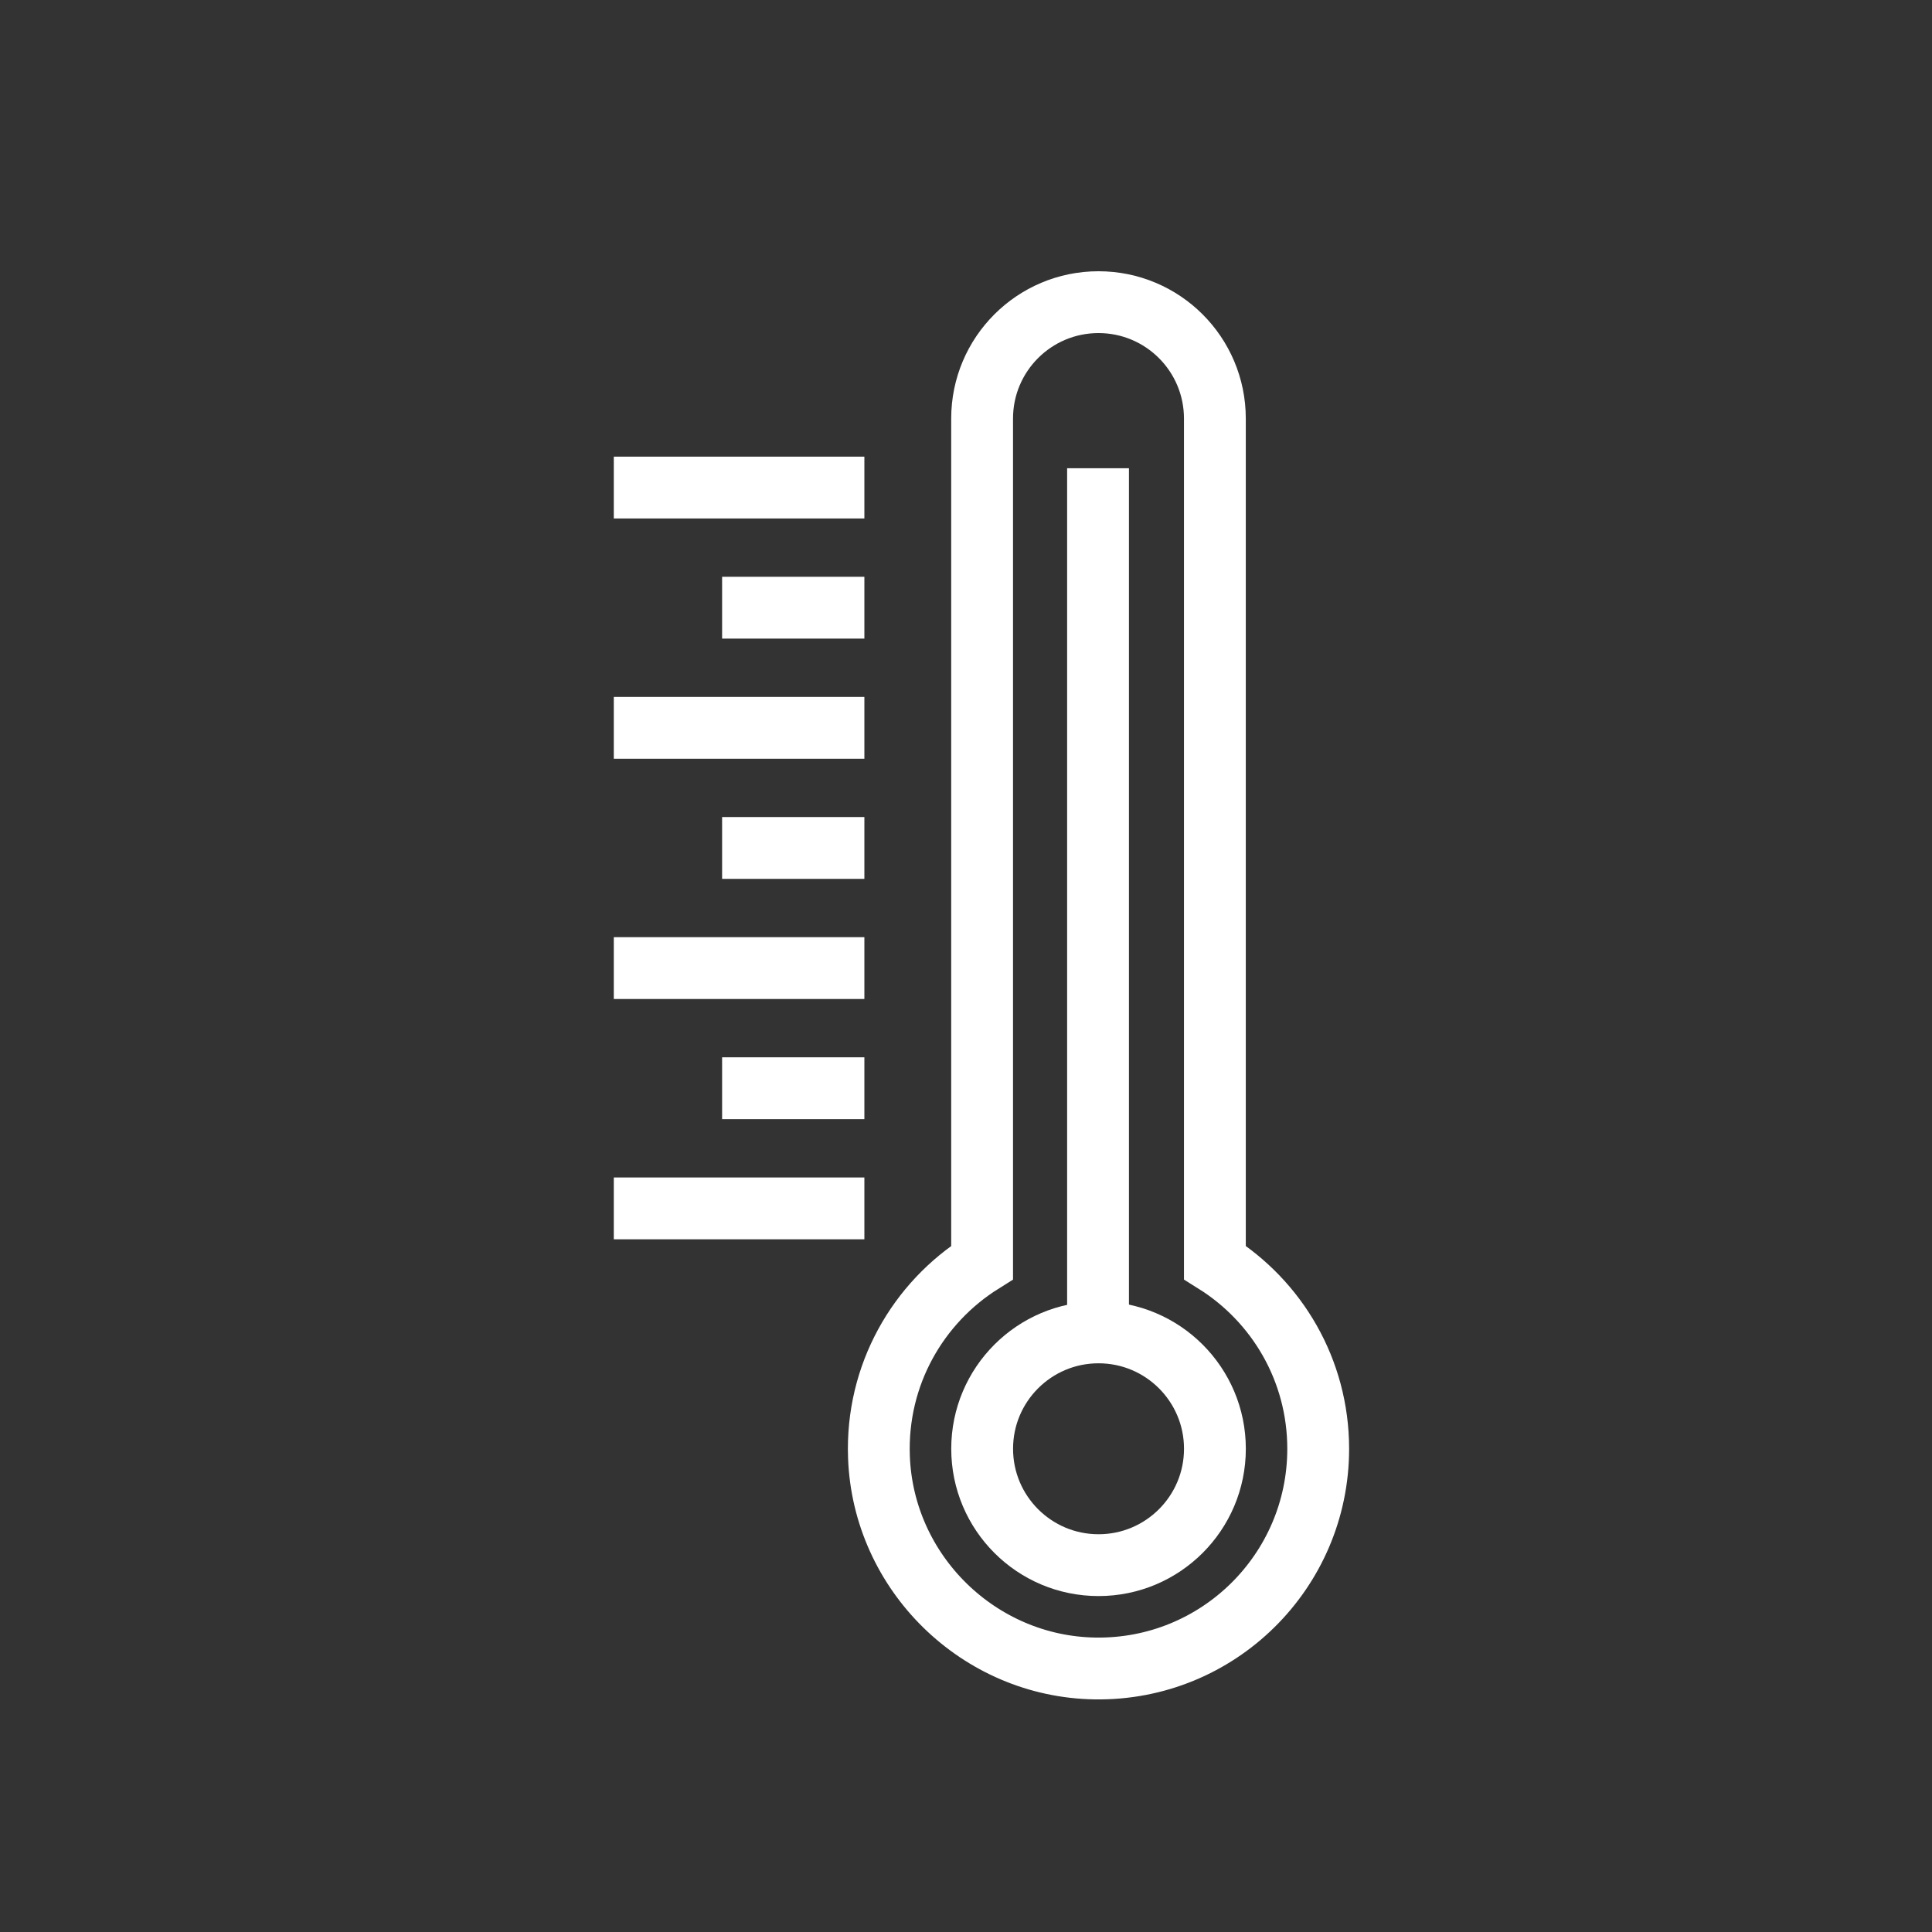<?xml version="1.0" encoding="utf-8"?>
<!-- Generator: Adobe Illustrator 24.1.0, SVG Export Plug-In . SVG Version: 6.00 Build 0)  -->
<svg version="1.1" xmlns="http://www.w3.org/2000/svg" xmlns:xlink="http://www.w3.org/1999/xlink" x="0px" y="0px"
	 viewBox="0 0 500 500" style="enable-background:new 0 0 500 500;" xml:space="preserve">
<rect x="0" y="0" width="500" height="500" fill="#333333" stroke="none"/>
<style type="text/css">
	.st0{fill:none;stroke:#FFFFFF;stroke-width:16;stroke-miterlimit:10;}
	.st1{display:none;}
	.st2{display:inline;}
	.st3{fill:none;stroke:#D1D3D4;stroke-width:2;stroke-miterlimit:10;}
	.st4{display:inline;fill:none;stroke:#BCBEC0;stroke-width:4;stroke-miterlimit:10;}
	.st5{fill:none;stroke:#BCBEC0;stroke-width:4;stroke-miterlimit:10;}
	.st6{display:inline;fill:none;stroke:#D1D3D4;stroke-width:2;stroke-miterlimit:10;}
	.st7{display:none;opacity:0.35;fill:none;stroke:#000000;stroke-width:16;stroke-miterlimit:10;}
	.st8{fill:none;stroke:#FFFFFF;stroke-width:16;stroke-linejoin:bevel;stroke-miterlimit:10;}
	.st9{fill:#FFFFFF;}
	.st10{fill:none;stroke:#FFFFFF;stroke-width:16;stroke-linecap:square;stroke-miterlimit:10;}
	.st11{fill:none;stroke:#FFFFFF;stroke-width:16;stroke-linecap:round;stroke-miterlimit:10;}
	.st12{fill:none;stroke:#FFFFFF;stroke-width:8;stroke-miterlimit:10;}
</style>
<g id="Icons">
	<g>
		<g>
			<path class="st0" d="M314.41,326.72V108.32c0-16.63-13.48-30.12-30.12-30.12h0c-16.63,0-30.12,13.48-30.12,30.12v218.41
				c-16.6,10.39-27.46,29.1-26.7,50.29c1.07,30.06,25.87,54.33,55.95,54.78c31.8,0.48,57.73-25.16,57.73-56.85
				C341.15,354.6,330.47,336.77,314.41,326.72z"/>
			<circle class="st0" cx="284.3" cy="374.94" r="30.12"/>
			<line class="st0" x1="284.17" y1="121.18" x2="284.17" y2="345.07"/>
			<g>
				<line class="st0" x1="158.85" y1="188.36" x2="223.7" y2="188.36"/>
				<line class="st0" x1="158.85" y1="250.54" x2="223.7" y2="250.54"/>
				<line class="st0" x1="186.88" y1="281.63" x2="223.7" y2="281.63"/>
				<line class="st0" x1="186.88" y1="219.45" x2="223.7" y2="219.45"/>
				<line class="st0" x1="158.85" y1="126.18" x2="223.7" y2="126.18"/>
				<line class="st0" x1="186.88" y1="157.27" x2="223.7" y2="157.27"/>
				<line class="st0" x1="158.85" y1="312.73" x2="223.7" y2="312.73"/>
			</g>
		</g>
	</g>
</g>
<g id="Text" class="st1">
</g>
</svg>
